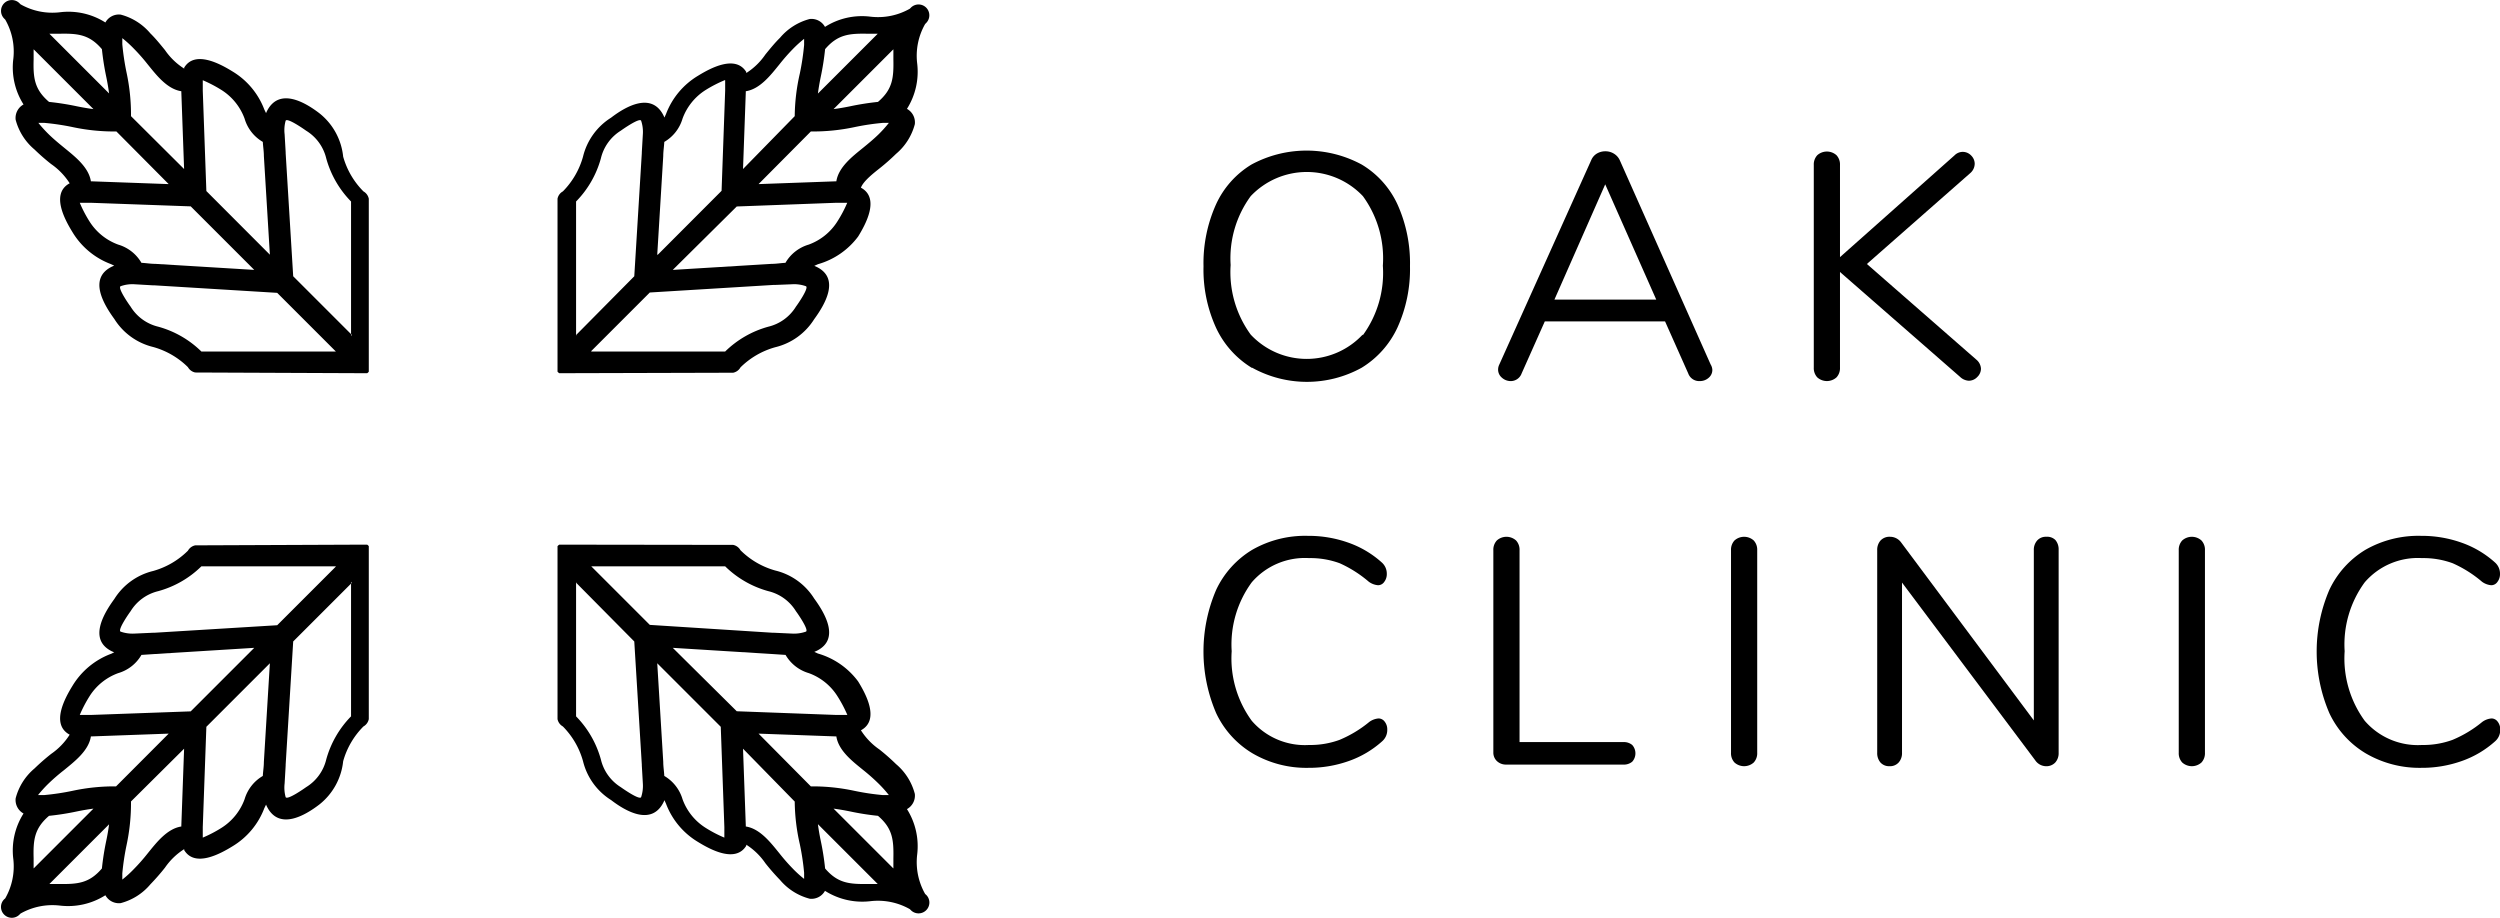 <?xml version="1.0" encoding="UTF-8"?>
<svg data-name="Oak Full" viewBox="0 0 215.64 79.16" xmlns="http://www.w3.org/2000/svg">
<title>logo</title>
<g fill-rule="evenodd">
  <path transform="translate(-10.45 -10.42)" d="M75.88,26.3l6.65-.24h.06c.19-1.24,1.42-2.17,2.33-2.91h0c.44-.36.89-.73,1.3-1.13a10.77,10.77,0,0,0,.9-1l-.53,0a21,21,0,0,0-2.46.37,17.13,17.13,0,0,1-3.74.37L75.88,26.3ZM87.5,14.68l-5.15,5.15c.47-.06.93-.14,1.42-.24a23.11,23.11,0,0,1,2.41-.38c1.28-1.09,1.36-2.1,1.33-3.67,0-.29,0-.58,0-.86ZM74,28.23,68.48,33.7,77,33.18h0c.4,0,.8-.07,1.2-.09a3.44,3.44,0,0,1,2-1.57,4.91,4.91,0,0,0,2.48-2,10.83,10.83,0,0,0,.85-1.61h-.11l-.47,0-.34,0L74,28.23ZM61.45,40.74H73a8.55,8.55,0,0,1,3.72-2.14,3.85,3.85,0,0,0,2.39-1.74c.09-.11,1.14-1.61.86-1.75a3,3,0,0,0-1.21-.17L77.25,35h-.13l-10.62.65-5.05,5.05ZM81,18.49c.06-.47.14-.93.24-1.42a22.62,22.62,0,0,0,.38-2.41c1.09-1.28,2.1-1.36,3.68-1.33h.86L81,18.49ZM74.54,25l.24-6.65a.6.6,0,0,1,0-.06c1.24-.19,2.17-1.42,2.91-2.33h0a16.47,16.47,0,0,1,1.12-1.28,10.39,10.39,0,0,1,1-.91l0,.53a21.6,21.6,0,0,1-.37,2.46A17.08,17.08,0,0,0,79,20.44L74.54,25Zm-7.4,7.41.52-8.54h0c0-.4.07-.81.09-1.21a3.44,3.44,0,0,0,1.57-2,4.9,4.9,0,0,1,2-2.48A11.19,11.19,0,0,1,73,17.32a.6.6,0,0,0,0,.11c0,.16,0,.31,0,.47s0,.22,0,.33l-.31,8.65-5.47,5.48Zm-7,7V27.8a8.55,8.55,0,0,0,2.14-3.72A3.86,3.86,0,0,1,64,21.69c.11-.08,1.61-1.14,1.75-.86A3,3,0,0,1,65.9,22l-.09,1.55v0s0,.05,0,.08l-.65,10.62-5,5.05Zm-.7,3.2h0l-.1,0H59l-.1,0h0l-.07,0-.07,0-.07,0h0l-.07-.05,0,0h0l-.08-.08,0,0h0l0,0,0-.06,0,0,0-.08,0,0,0-.09v0l0-.08v-.36l0-14.25a.92.92,0,0,1,.46-.63,6.89,6.89,0,0,0,1.74-3,5.49,5.49,0,0,1,2.42-3.36c1.3-1,3.47-2.2,4.5-.23a2.15,2.15,0,0,1,.1.22l.14-.31a6.55,6.55,0,0,1,2.75-3.29c1.07-.66,3.24-1.84,4.17-.33l0,.09a5.71,5.71,0,0,0,1.65-1.6c.4-.49.81-1,1.26-1.44a5,5,0,0,1,2.56-1.62,1.33,1.33,0,0,1,1.32.68,5.93,5.93,0,0,1,3.94-.88,5.54,5.54,0,0,0,3.38-.69l.09-.09a.93.93,0,0,1,1.32,0h0a.94.94,0,0,1,0,1.32l-.09.09a5.53,5.53,0,0,0-.69,3.38,6,6,0,0,1-.88,3.94,1.33,1.33,0,0,1,.68,1.32,5,5,0,0,1-1.62,2.56,18,18,0,0,1-1.43,1.26c-.4.32-1.39,1.07-1.6,1.66l.09.05c1.51.92.33,3.09-.33,4.16A6.55,6.55,0,0,1,81,33.21l-.31.14.22.1c2,1,.72,3.2-.23,4.5a5.48,5.48,0,0,1-3.36,2.42,6.88,6.88,0,0,0-3,1.74.94.94,0,0,1-.63.46Z"/>
  <path transform="translate(-10.45 -10.42)" d="M75.88,73.7l6.65.24h.06c.19,1.24,1.42,2.17,2.33,2.91h0A16.85,16.85,0,0,1,86.22,78a10.38,10.38,0,0,1,.9,1l-.53,0a21,21,0,0,1-2.46-.37,17.15,17.15,0,0,0-3.74-.38L75.88,73.7ZM87.5,85.32l-5.15-5.15c.47.06.93.14,1.42.24a22.41,22.41,0,0,0,2.41.38c1.28,1.09,1.36,2.1,1.33,3.67,0,.29,0,.57,0,.86ZM74,71.77,68.48,66.3l8.53.53h0l1.2.08a3.43,3.43,0,0,0,2,1.57,4.89,4.89,0,0,1,2.48,2,11.13,11.13,0,0,1,.85,1.61l-.11,0-.47,0-.34,0L74,71.77ZM61.45,59.27H73a8.54,8.54,0,0,0,3.72,2.14,3.85,3.85,0,0,1,2.39,1.74c.09.11,1.14,1.61.86,1.75a3.09,3.09,0,0,1-1.21.17L77.25,65h-.13L66.5,64.32l-5.05-5.05ZM81,81.51c.06.47.14.93.24,1.41a22.7,22.7,0,0,1,.38,2.41c1.09,1.28,2.1,1.36,3.68,1.34h.86L81,81.51ZM74.54,75l.24,6.65a.53.53,0,0,0,0,.06c1.24.19,2.17,1.42,2.91,2.33h0a16.47,16.47,0,0,0,1.12,1.28,9.77,9.77,0,0,0,1,.91l0-.53a21.49,21.49,0,0,0-.37-2.46A17.09,17.09,0,0,1,79,79.56L74.54,75Zm-7.4-7.4.52,8.54h0c0,.41.07.8.09,1.21a3.46,3.46,0,0,1,1.57,2,4.88,4.88,0,0,0,2,2.48,10.94,10.94,0,0,0,1.61.84.55.55,0,0,1,0-.11c0-.16,0-.32,0-.47s0-.22,0-.33l-.31-8.65-5.47-5.47Zm-7-7V72.21a8.57,8.57,0,0,1,2.14,3.72A3.86,3.86,0,0,0,64,78.32c.11.08,1.61,1.14,1.75.86A3.06,3.06,0,0,0,65.9,78l-.09-1.55v0s0-.05,0-.08l-.65-10.62-5-5.05Zm-.7-3.2h0l-.1,0H59l-.1,0h0l-.07,0-.07,0-.07,0h0l-.07.05,0,0h0l-.08.08,0,0h0l0,0,0,.06,0,0,0,.08,0,0,0,.09v0l0,.08v.37l0,14.24a.93.93,0,0,0,.46.63,6.86,6.86,0,0,1,1.74,3,5.49,5.49,0,0,0,2.42,3.35c1.3,1,3.47,2.21,4.5.23a2,2,0,0,0,.1-.22l.14.31a6.53,6.53,0,0,0,2.75,3.29c1.07.66,3.24,1.84,4.17.33l0-.09a5.73,5.73,0,0,1,1.65,1.6,19,19,0,0,0,1.26,1.44,5,5,0,0,0,2.56,1.62,1.33,1.33,0,0,0,1.32-.68,6,6,0,0,0,3.94.89,5.58,5.58,0,0,1,3.38.69l.09.09a.93.93,0,0,0,1.32,0h0a.93.93,0,0,0,0-1.32l-.09-.08a5.55,5.55,0,0,1-.69-3.38,6,6,0,0,0-.88-3.94,1.33,1.33,0,0,0,.68-1.31,5,5,0,0,0-1.62-2.57,18.41,18.41,0,0,0-1.43-1.26,5.71,5.71,0,0,1-1.6-1.66l.09-.05c1.51-.92.33-3.09-.33-4.16A6.59,6.59,0,0,0,81,66.79l-.31-.14.22-.1c2-1,.72-3.2-.23-4.5a5.47,5.47,0,0,0-3.36-2.42,6.88,6.88,0,0,1-3-1.75.94.94,0,0,0-.63-.46Z"/>
  <path transform="translate(-10.45 -10.42)" d="M25,26.3l-6.65-.24h-.06c-.19-1.24-1.42-2.17-2.32-2.91h0c-.44-.36-.89-.73-1.3-1.13a11.28,11.28,0,0,1-.91-1l.53,0a21.16,21.16,0,0,1,2.46.37,17.13,17.13,0,0,0,3.74.37L25,26.3ZM13.36,14.68l5.15,5.15c-.47-.06-.93-.14-1.42-.24a23.14,23.14,0,0,0-2.41-.38c-1.28-1.09-1.37-2.1-1.33-3.67,0-.29,0-.58,0-.86ZM26.91,28.23l5.47,5.47-8.53-.52h0c-.4,0-.8-.07-1.2-.09a3.44,3.44,0,0,0-2-1.57,4.9,4.9,0,0,1-2.48-2,10.82,10.82,0,0,1-.84-1.61h.11l.47,0,.34,0,8.64.31ZM39.42,40.74H27.82a8.53,8.53,0,0,0-3.72-2.14,3.85,3.85,0,0,1-2.39-1.74c-.09-.11-1.14-1.61-.86-1.75a3,3,0,0,1,1.21-.17l1.55.09h.13l10.62.65,5.05,5.05ZM19.86,18.49c-.06-.47-.14-.93-.24-1.42a22.88,22.88,0,0,1-.38-2.41c-1.09-1.28-2.1-1.36-3.67-1.33h-.86l5.15,5.15ZM26.33,25l-.24-6.65s0,0,0-.06c-1.24-.19-2.17-1.42-2.91-2.33h0A16.23,16.23,0,0,0,22,14.62a10.47,10.47,0,0,0-1-.91l0,.53a21.6,21.6,0,0,0,.37,2.46,17.31,17.31,0,0,1,.38,3.74L26.33,25Zm7.4,7.41-.52-8.54h0c0-.4-.07-.81-.09-1.21a3.43,3.43,0,0,1-1.57-2,4.92,4.92,0,0,0-2-2.48,11.38,11.38,0,0,0-1.61-.84s0,.08,0,.11,0,.31,0,.47,0,.22,0,.33l.31,8.65,5.47,5.48Zm7,7V27.8a8.55,8.55,0,0,1-2.14-3.72,3.85,3.85,0,0,0-1.74-2.39c-.11-.08-1.61-1.14-1.76-.86A3,3,0,0,0,35,22l.09,1.55v0s0,.05,0,.08l.65,10.62,5.05,5.05Zm.7,3.2h0l.1,0h.29l.1,0h0l.07,0,.06,0,.07,0h0l.07-.05,0,0h0l.07-.08,0,0h0l0,0,0-.06,0,0,0-.08,0,0,0-.09v0l0-.08v-.36l0-14.25a.93.93,0,0,0-.46-.63,6.88,6.88,0,0,1-1.75-3A5.47,5.47,0,0,0,38,20.19c-1.3-1-3.46-2.2-4.5-.23a1.58,1.58,0,0,0-.1.22l-.15-.31a6.53,6.53,0,0,0-2.75-3.29c-1.07-.66-3.24-1.84-4.16-.33l0,.09a5.71,5.71,0,0,1-1.66-1.6c-.4-.49-.81-1-1.26-1.44a5,5,0,0,0-2.56-1.62,1.33,1.33,0,0,0-1.32.68,5.93,5.93,0,0,0-3.94-.88,5.54,5.54,0,0,1-3.38-.69l-.09-.09a.93.93,0,0,0-1.32,0h0a.94.94,0,0,0,0,1.32l.09.09a5.53,5.53,0,0,1,.7,3.38,5.94,5.94,0,0,0,.88,3.94,1.33,1.33,0,0,0-.68,1.32,5,5,0,0,0,1.62,2.56,18.39,18.39,0,0,0,1.44,1.26,5.79,5.79,0,0,1,1.6,1.66l-.09.05c-1.51.92-.33,3.09.33,4.16a6.55,6.55,0,0,0,3.29,2.75l.31.14-.22.1c-2,1-.72,3.2.23,4.5a5.47,5.47,0,0,0,3.35,2.42,6.88,6.88,0,0,1,3,1.74.94.94,0,0,0,.63.46Z"/>
  <path transform="translate(-10.45 -10.42)" d="M25,73.7l-6.65.24h-.06c-.19,1.24-1.42,2.17-2.32,2.91h0A16.44,16.44,0,0,0,14.64,78a10.86,10.86,0,0,0-.91,1l.53,0a21.09,21.09,0,0,0,2.46-.37,17.15,17.15,0,0,1,3.74-.38L25,73.7ZM13.36,85.32l5.15-5.15c-.47.06-.93.14-1.42.24a22.44,22.44,0,0,1-2.41.38c-1.28,1.09-1.37,2.1-1.33,3.67,0,.29,0,.57,0,.86ZM26.91,71.77l5.47-5.47-8.53.53h0l-1.2.08a3.42,3.42,0,0,1-2,1.57,4.89,4.89,0,0,0-2.48,2,11.11,11.11,0,0,0-.84,1.61l.11,0,.47,0,.34,0,8.64-.31ZM39.42,59.27H27.82a8.52,8.52,0,0,1-3.72,2.14,3.85,3.85,0,0,0-2.39,1.74c-.09.11-1.14,1.61-.86,1.75a3.1,3.1,0,0,0,1.21.17L23.61,65h.13l10.62-.65,5.05-5.05ZM19.86,81.51c-.06.47-.14.93-.24,1.41a23,23,0,0,0-.38,2.41c-1.09,1.28-2.1,1.36-3.67,1.34h-.86l5.15-5.15ZM26.33,75l-.24,6.65s0,0,0,.06c-1.24.19-2.17,1.42-2.91,2.33h0A16.23,16.23,0,0,1,22,85.38a9.85,9.85,0,0,1-1,.91l0-.53a21.49,21.49,0,0,1,.37-2.46,17.32,17.32,0,0,0,.38-3.75L26.33,75Zm7.4-7.4-.52,8.54h0c0,.41-.07.8-.09,1.21a3.45,3.45,0,0,0-1.57,2,4.9,4.9,0,0,1-2,2.48,11.11,11.11,0,0,1-1.61.84,1.06,1.06,0,0,0,0-.11c0-.16,0-.32,0-.47s0-.22,0-.33l.31-8.65,5.47-5.47Zm7-7V72.21a8.56,8.56,0,0,0-2.14,3.72,3.85,3.85,0,0,1-1.74,2.39c-.11.08-1.61,1.14-1.76.86A3.06,3.06,0,0,1,35,78l.09-1.55v0s0-.05,0-.08l.65-10.62,5.05-5.05Zm.7-3.2h0l.1,0h.29l.1,0h0l.07,0,.06,0,.07,0h0l.07.05,0,0h0l.07.08,0,0h0l0,0,0,.06,0,0,0,.08,0,0,0,.09v0l0,.08v.37l0,14.24a.93.93,0,0,1-.46.63,6.85,6.85,0,0,0-1.75,3A5.48,5.48,0,0,1,38,79.81c-1.3,1-3.46,2.21-4.5.23a1.53,1.53,0,0,1-.1-.22l-.15.31a6.52,6.52,0,0,1-2.75,3.29c-1.07.66-3.24,1.84-4.16.33l0-.09a5.73,5.73,0,0,0-1.66,1.6,19,19,0,0,1-1.26,1.44,5,5,0,0,1-2.56,1.62,1.33,1.33,0,0,1-1.32-.68,6,6,0,0,1-3.94.89,5.57,5.57,0,0,0-3.38.69l-.09.09a.93.93,0,0,1-1.32,0h0a.93.93,0,0,1,0-1.32l.09-.08a5.54,5.54,0,0,0,.7-3.38,5.94,5.94,0,0,1,.88-3.94,1.33,1.33,0,0,1-.68-1.31,5,5,0,0,1,1.62-2.57,18.87,18.87,0,0,1,1.44-1.26,5.75,5.75,0,0,0,1.6-1.66l-.09-.05c-1.51-.92-.33-3.09.33-4.16a6.58,6.58,0,0,1,3.29-2.75l.31-.14-.22-.1c-2-1-.72-3.2.23-4.5a5.46,5.46,0,0,1,3.35-2.42,6.88,6.88,0,0,0,3-1.75.94.94,0,0,1,.63-.46Z"/>
</g>
<path transform="translate(-10.45 -10.42)" d="M118.43,42.15a8,8,0,0,1-3.09-3.46,12.07,12.07,0,0,1-1.08-5.29,12.37,12.37,0,0,1,1.07-5.33,7.8,7.8,0,0,1,3.07-3.46,10,10,0,0,1,9.5,0A7.8,7.8,0,0,1,131,28.07a12.3,12.3,0,0,1,1.07,5.3,12.17,12.17,0,0,1-1.08,5.3,8,8,0,0,1-3.09,3.47,9.76,9.76,0,0,1-9.44,0ZM128,39.34a9.12,9.12,0,0,0,1.73-6,9.12,9.12,0,0,0-1.72-6,6.66,6.66,0,0,0-9.68,0,9.07,9.07,0,0,0-1.73,5.94,9.13,9.13,0,0,0,1.73,6,6.61,6.61,0,0,0,9.66,0Z" />
<path transform="translate(-10.45 -10.42)" d="M158.15,42.32a.88.88,0,0,1-.32.69,1.12,1.12,0,0,1-.76.28,1,1,0,0,1-1-.66l-2-4.49H143.7l-2,4.49a1,1,0,0,1-1,.66A1.14,1.14,0,0,1,140,43a.91.91,0,0,1-.33-.71,1,1,0,0,1,.11-.44l7.92-17.61a1.2,1.2,0,0,1,.5-.58,1.41,1.41,0,0,1,.72-.19,1.38,1.38,0,0,1,.75.21,1.29,1.29,0,0,1,.5.57L158,41.85A1,1,0,0,1,158.15,42.32Zm-13.62-6.06h8.78l-4.4-9.94Z" />
<path transform="translate(-10.45 -10.42)" d="M181.32,42.23a1,1,0,0,1-.32.71,1,1,0,0,1-.73.32,1.17,1.17,0,0,1-.75-.33l-10.36-9.05v8.25a1.17,1.17,0,0,1-.3.84,1.24,1.24,0,0,1-1.66,0,1.17,1.17,0,0,1-.3-.84V24.65a1.17,1.17,0,0,1,.3-.84,1.24,1.24,0,0,1,1.66,0,1.17,1.17,0,0,1,.3.84V32.6l9.88-8.78a1,1,0,0,1,.72-.3,1,1,0,0,1,.72.32,1,1,0,0,1,.3.71,1.08,1.08,0,0,1-.36.78l-8.94,7.86,9.44,8.25A1.08,1.08,0,0,1,181.32,42.23Z" />
<path transform="translate(-10.45 -10.42)" d="M118.47,75.39a8,8,0,0,1-3.12-3.46,13.47,13.47,0,0,1,0-10.63,8,8,0,0,1,3.12-3.46,9.18,9.18,0,0,1,4.79-1.2,10.24,10.24,0,0,1,3.5.59,8.52,8.52,0,0,1,2.87,1.7,1.29,1.29,0,0,1,.44,1,1.09,1.09,0,0,1-.22.68.65.65,0,0,1-.53.29,1.57,1.57,0,0,1-.8-.3A10.36,10.36,0,0,0,126,59a7.33,7.33,0,0,0-2.64-.44,6.05,6.05,0,0,0-4.94,2.09,9.07,9.07,0,0,0-1.73,5.94,9.12,9.12,0,0,0,1.73,6,6.05,6.05,0,0,0,4.94,2.09,7.36,7.36,0,0,0,2.63-.44,10.22,10.22,0,0,0,2.57-1.55,1.57,1.57,0,0,1,.8-.3.66.66,0,0,1,.53.28,1.07,1.07,0,0,1,.22.69,1.29,1.29,0,0,1-.44,1,8.52,8.52,0,0,1-2.87,1.7,10.24,10.24,0,0,1-3.5.59A9.18,9.18,0,0,1,118.47,75.39Z" />
<path transform="translate(-10.45 -10.42)" d="M139.58,76.08a1,1,0,0,1-.32-.76V57.88a1.17,1.17,0,0,1,.3-.84,1.24,1.24,0,0,1,1.66,0,1.17,1.17,0,0,1,.3.84V74.43h8.94a1.12,1.12,0,0,1,.78.25,1.08,1.08,0,0,1,0,1.44,1.12,1.12,0,0,1-.78.25H140.37A1.13,1.13,0,0,1,139.58,76.08Z" />
<path transform="translate(-10.45 -10.42)" d="M160.06,76.19a1.17,1.17,0,0,1-.3-.84V57.88a1.17,1.17,0,0,1,.3-.84,1.24,1.24,0,0,1,1.66,0,1.17,1.17,0,0,1,.3.84V75.35a1.17,1.17,0,0,1-.3.84,1.24,1.24,0,0,1-1.66,0Z" />
<path transform="translate(-10.45 -10.42)" d="M187.74,57a1.24,1.24,0,0,1,.28.84V75.35a1.2,1.2,0,0,1-.29.84,1.05,1.05,0,0,1-.82.32A1.15,1.15,0,0,1,186,76L174.51,60.67V75.35a1.2,1.2,0,0,1-.29.84,1,1,0,0,1-.79.32,1,1,0,0,1-.78-.32,1.24,1.24,0,0,1-.28-.84V57.88a1.21,1.21,0,0,1,.29-.84,1.05,1.05,0,0,1,.82-.32,1.18,1.18,0,0,1,.94.47l11.46,15.37V57.88a1.2,1.2,0,0,1,.29-.84,1,1,0,0,1,.79-.32A1,1,0,0,1,187.74,57Z" />
<path transform="translate(-10.45 -10.42)" d="M198.68,76.19a1.17,1.17,0,0,1-.3-.84V57.88a1.17,1.17,0,0,1,.3-.84,1.24,1.24,0,0,1,1.66,0,1.17,1.17,0,0,1,.3.84V75.35a1.17,1.17,0,0,1-.3.84,1.24,1.24,0,0,1-1.66,0Z" />
<path transform="translate(-10.45 -10.42)" d="M214.49,75.39a8,8,0,0,1-3.12-3.46,13.47,13.47,0,0,1,0-10.63,8,8,0,0,1,3.12-3.46,9.18,9.18,0,0,1,4.79-1.2,10.24,10.24,0,0,1,3.5.59,8.52,8.52,0,0,1,2.87,1.7,1.29,1.29,0,0,1,.44,1,1.09,1.09,0,0,1-.22.68.65.65,0,0,1-.53.29,1.57,1.57,0,0,1-.8-.3A10.36,10.36,0,0,0,222,59a7.33,7.33,0,0,0-2.64-.44,6.05,6.05,0,0,0-4.94,2.09,9.07,9.07,0,0,0-1.73,5.94,9.12,9.12,0,0,0,1.73,6,6.05,6.05,0,0,0,4.94,2.09,7.36,7.36,0,0,0,2.63-.44,10.22,10.22,0,0,0,2.57-1.55,1.57,1.57,0,0,1,.8-.3.66.66,0,0,1,.53.28,1.07,1.07,0,0,1,.22.69,1.29,1.29,0,0,1-.44,1,8.52,8.52,0,0,1-2.87,1.7,10.24,10.24,0,0,1-3.5.59A9.18,9.18,0,0,1,214.49,75.39Z" />
</svg>
